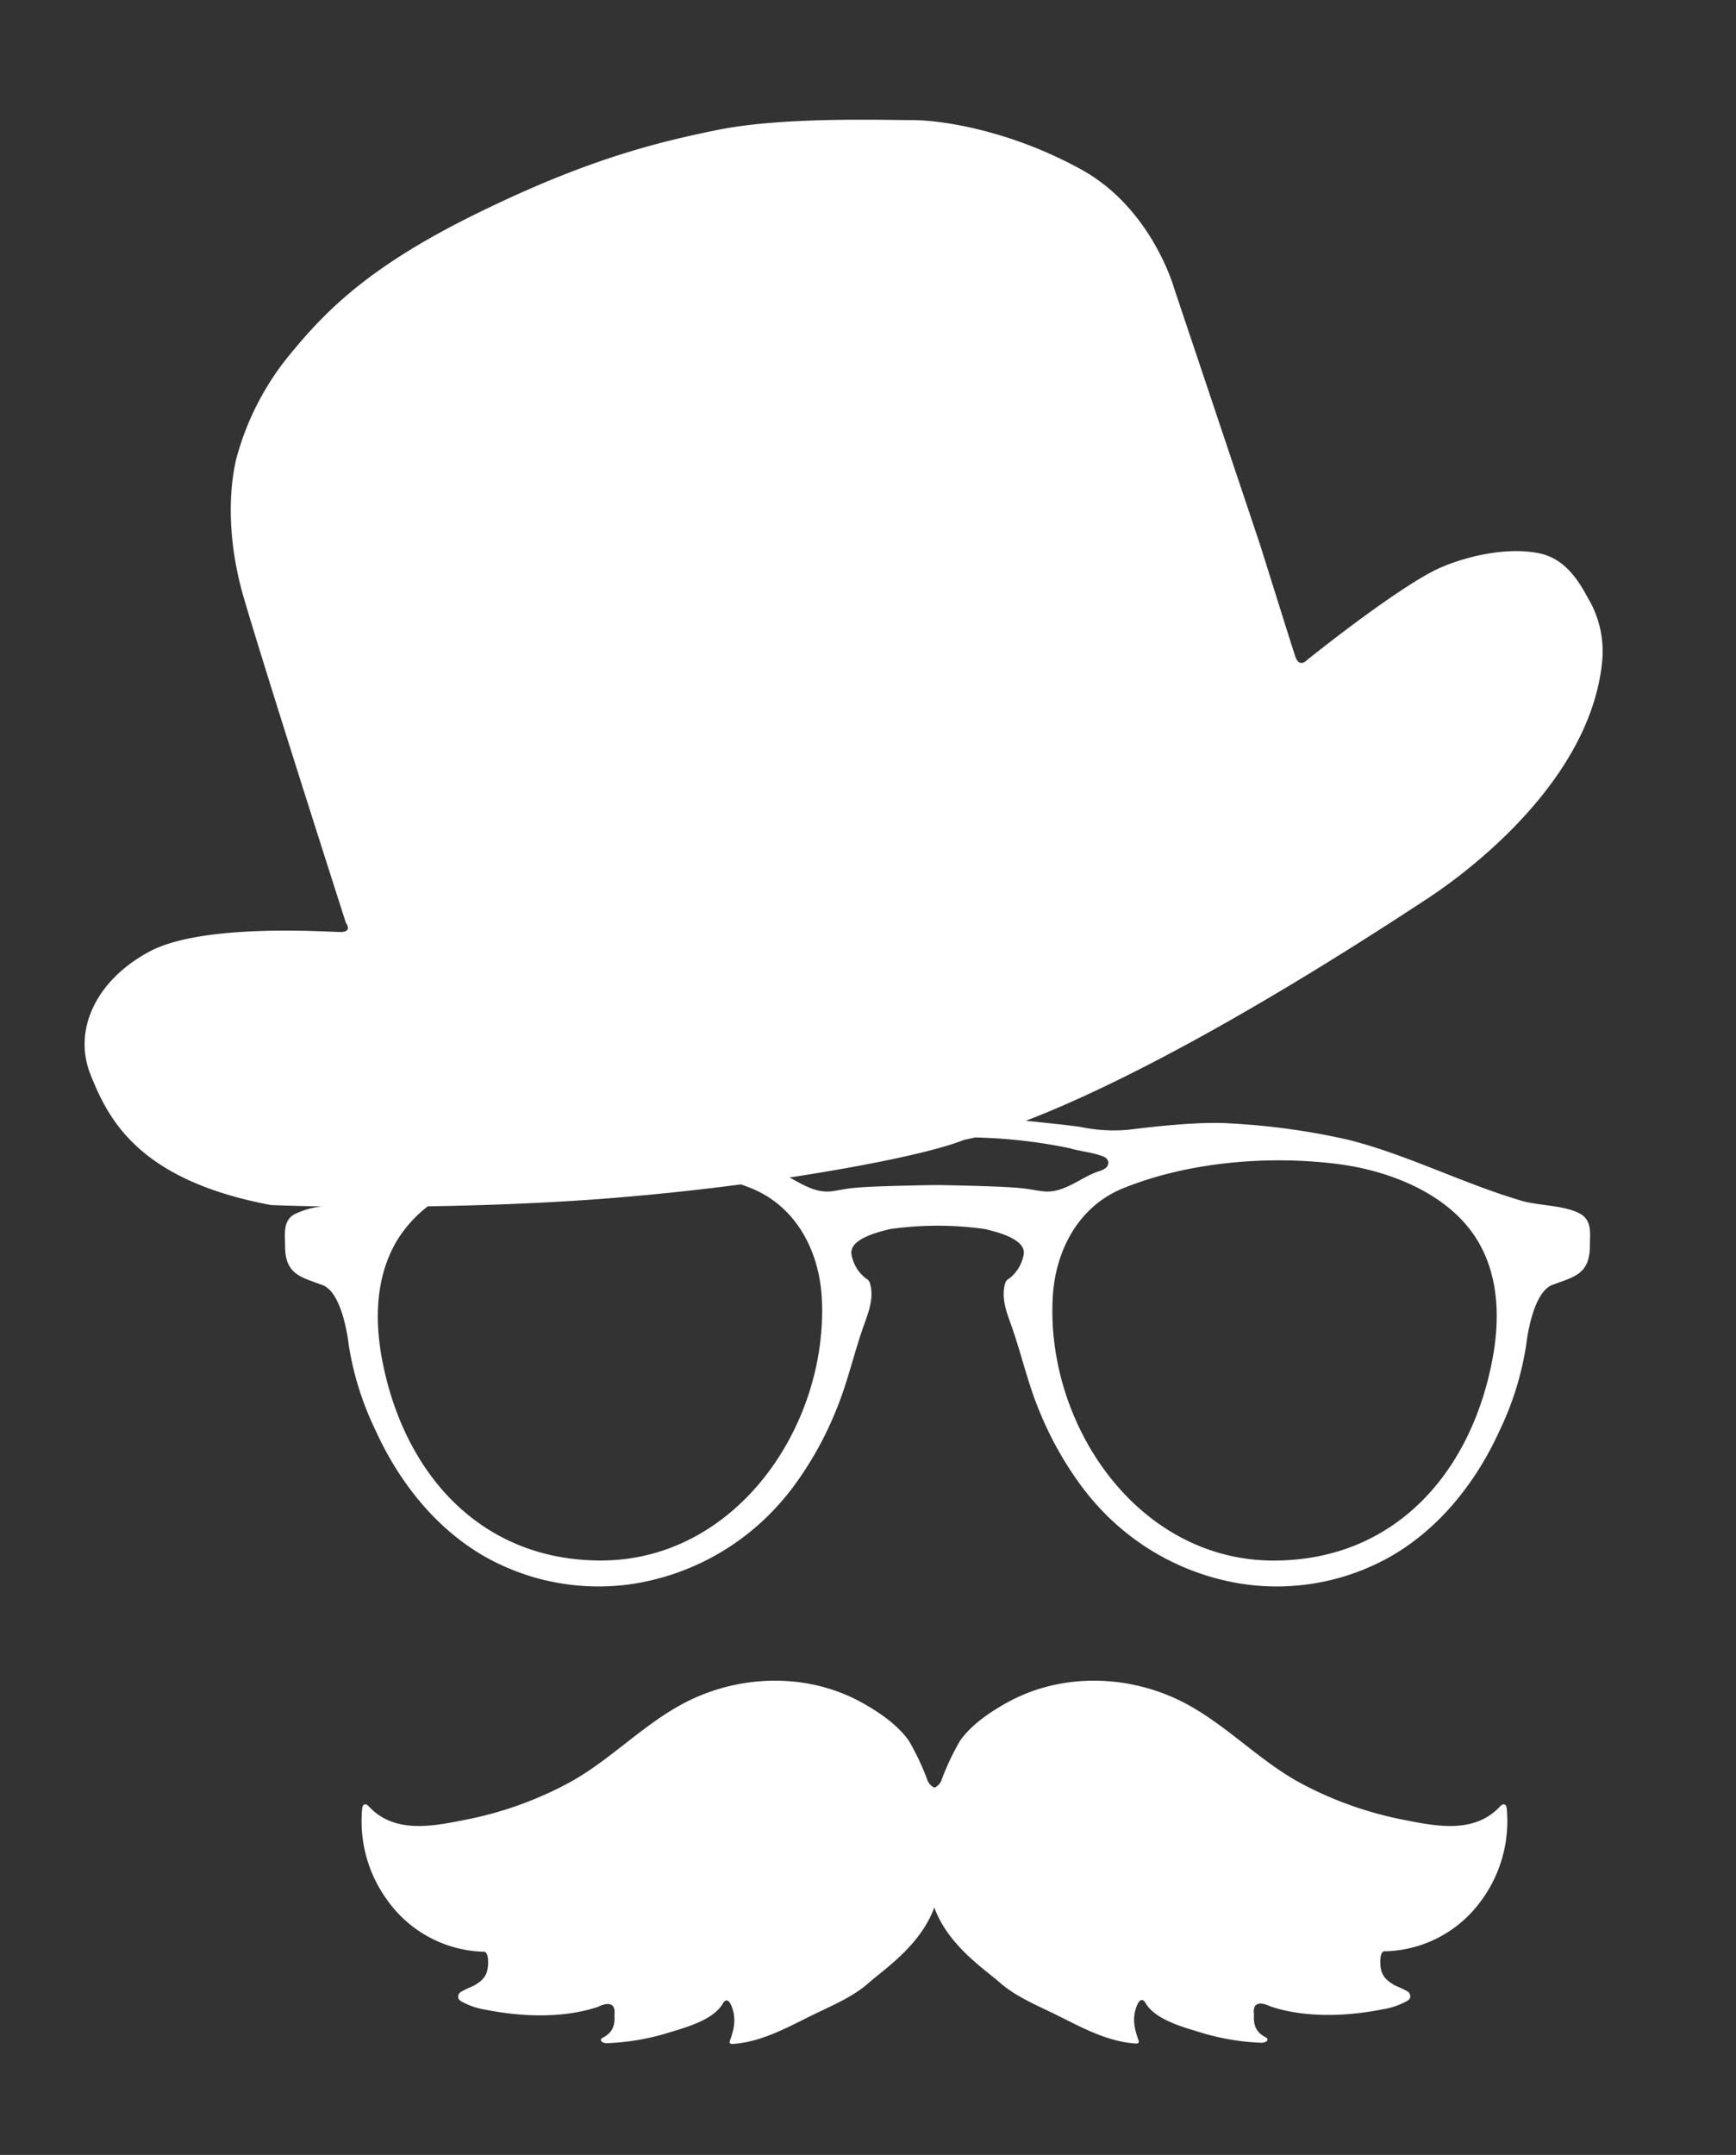 <svg xmlns="http://www.w3.org/2000/svg" viewBox="0 0 282 350" id="el_3uoe1ddCz"><rect x="0" y="0" width="282" height="350" fill="#333333" stroke="none"/><style>@-webkit-keyframes kf_el_ZMFz9ZI2s__an_ovi-l7hNd{0%{-webkit-transform: translate(151.794px, 302.481px) rotate(0deg) translate(-151.794px, -302.481px);transform: translate(151.794px, 302.481px) rotate(0deg) translate(-151.794px, -302.481px);}50%{-webkit-transform: translate(151.794px, 302.481px) rotate(720deg) translate(-151.794px, -302.481px);transform: translate(151.794px, 302.481px) rotate(720deg) translate(-151.794px, -302.481px);}100%{-webkit-transform: translate(151.794px, 302.481px) rotate(720deg) translate(-151.794px, -302.481px);transform: translate(151.794px, 302.481px) rotate(720deg) translate(-151.794px, -302.481px);}}@keyframes kf_el_ZMFz9ZI2s__an_ovi-l7hNd{0%{-webkit-transform: translate(151.794px, 302.481px) rotate(0deg) translate(-151.794px, -302.481px);transform: translate(151.794px, 302.481px) rotate(0deg) translate(-151.794px, -302.481px);}50%{-webkit-transform: translate(151.794px, 302.481px) rotate(720deg) translate(-151.794px, -302.481px);transform: translate(151.794px, 302.481px) rotate(720deg) translate(-151.794px, -302.481px);}100%{-webkit-transform: translate(151.794px, 302.481px) rotate(720deg) translate(-151.794px, -302.481px);transform: translate(151.794px, 302.481px) rotate(720deg) translate(-151.794px, -302.481px);}}#el_3uoe1ddCz *{-webkit-animation-duration: 3s;animation-duration: 3s;-webkit-animation-iteration-count: 1;animation-iteration-count: 1;-webkit-animation-timing-function: cubic-bezier(0, 0, 1, 1);animation-timing-function: cubic-bezier(0, 0, 1, 1);}#el_1ucweNqdHe{fill: #fff;}#el_ZMFz9ZI2s_{fill: #fff;}#el_ZMFz9ZI2s__an_ovi-l7hNd{-webkit-transform: translate(151.794px, 302.481px) rotate(0deg) translate(-151.794px, -302.481px);transform: translate(151.794px, 302.481px) rotate(0deg) translate(-151.794px, -302.481px);-webkit-animation-fill-mode: backwards;animation-fill-mode: backwards;-webkit-animation-name: kf_el_ZMFz9ZI2s__an_ovi-l7hNd;animation-name: kf_el_ZMFz9ZI2s__an_ovi-l7hNd;-webkit-animation-timing-function: cubic-bezier(0, 0, 1, 1);animation-timing-function: cubic-bezier(0, 0, 1, 1);}</style><defs/><title>logo biancoNunzioTavola disegno 1</title><g id="el_e8ebheL5z5"><path d="M260.23,107.7a16.88,16.88,0,0,0-2.33-10.65c-1.83-3.46-4.1-6.42-7.91-7.19-6-1.21-13.4,1-17,2.81-7.25,3.71-20.69,14.55-20.69,14.55s-1.23,1.36-1.89-.6-5.67-18-5.67-18l-14-41.76s-3.58-13-15.13-19.35-22.62-8-27.4-8-21-.56-31.63,1.59S94.56,26.22,77,34.9,52.57,50.84,46.68,58.08a44.8,44.8,0,0,0-8,15.38s-3.26,9.48,1,23.9,16.51,52.53,16.51,52.53,1.15,1.49-.88,1.49S33,149.89,24.29,154.55s-12.48,12.75-9.58,20,7.76,17.14,29.34,21.18c0,0,3.11.13,8.28.22a12.81,12.81,0,0,0-4.6,1.33c-1.8,1.09-1.42,3.25-1.42,5.14,0,4.71,2.8,5.05,6.11,6.32s4.19,9.45,4.19,9.45A49.26,49.26,0,0,0,61,232.31c3.77,8.31,9.69,15.87,17.68,20.47a37.56,37.56,0,0,0,24.17,4.47,40,40,0,0,0,22-11.14,44.39,44.39,0,0,0,3.93-4.51,56.19,56.19,0,0,0,7.11-12.73c1.87-4.55,2.88-9.33,4.55-13.93.75-2.06,1.53-4.3.88-6.5a1.32,1.32,0,0,0-.7-.82,6.29,6.29,0,0,1-2.31-3.92c-.37-2.53,4.65-3.67,6.27-4.07a54.53,54.53,0,0,1,15.45,0c1.61.4,6.63,1.54,6.27,4.07a6.34,6.34,0,0,1-2.31,3.92,1.32,1.32,0,0,0-.71.82c-.65,2.2.13,4.44.88,6.5,1.67,4.6,2.69,9.38,4.55,13.93a56.23,56.23,0,0,0,7.12,12.73,42,42,0,0,0,3.93,4.51,39.9,39.9,0,0,0,22,11.14,37.58,37.58,0,0,0,24.18-4.47c8-4.6,13.91-12.16,17.68-20.47a49.24,49.24,0,0,0,4.34-14.16s.89-8.18,4.2-9.45,6.1-1.61,6.1-6.32c0-1.89.39-4-1.41-5.14-2.48-1.5-6.86-1.38-9.65-2.2-9.53-2.8-18.39-7.41-28-9.87a112.61,112.61,0,0,0-19.16-2.69c-5-.4-13.47.6-16.58,1a26.25,26.25,0,0,1-7.94-.44c-1.43-.23-6.58-.77-8.89-1,10.79-4.13,31.15-13.7,64.57-35.65C231.07,146.41,257.82,130.29,260.23,107.7ZM97.35,253.46C77.91,253.32,65.62,239.23,62.1,221c-1.32-6.88-1-13.73,2.31-19.38a20.63,20.63,0,0,1,5.09-5.69c7.91-.12,17-.42,26.31-1.07,8.26-.58,16.68-1.46,24.56-2.49.56.2,1.12.41,1.67.63,7.24,2.94,11,10.1,11.45,17.72C134.62,231.41,119.63,253.62,97.35,253.46ZM182.45,193c10.6-4.3,23.7-5.38,35-3.92,8.39,1.09,18.12,4.89,22.64,12.54,3.34,5.65,3.63,12.5,2.3,19.38-3.51,18.24-15.8,32.33-35.24,32.47-22.29.16-37.28-22.05-36.14-42.75C171.42,203.09,175.21,195.93,182.45,193Zm-8.66-6.49c1.75.51,3.86.67,5.51,1.37a1.18,1.18,0,0,1,.75.91,1.22,1.22,0,0,1-.54,1,4.11,4.11,0,0,1-1.09.48c-3,1-5.64,3.67-9.1,3.21-3.26-.42-1.81-.7-16.58-1v0h-1v0c-14.76.26-13.31.54-16.57,1-2.61.35-4.73-1.07-6.92-2.23,13.07-2,23.78-4.26,28.39-6.13,0,0,.56-.08,1.71-.37A84.48,84.48,0,0,1,173.79,186.5Z" id="el_1ucweNqdHe"/><g id="el_ZMFz9ZI2s__an_ovi-l7hNd" data-animator-group="true" data-animator-type="1"><path d="M244.76,293.8c0-.29-.11-.64-.39-.72s-.54.16-.74.37c-4.1,4.37-10.2,3.21-15.44,2.16a59.26,59.26,0,0,1-17.55-6.34c-6.57-3.74-11.82-9.43-18.58-12.86-8.82-4.46-19.65-4.71-28.36.07-2.77,1.52-6,3.68-7.79,6.33a40.8,40.8,0,0,0-3,6.4,2.23,2.23,0,0,1-1.11,1.15,2.24,2.24,0,0,1-1.12-1.15,40.8,40.8,0,0,0-3-6.4c-1.81-2.65-5-4.81-7.79-6.33-8.71-4.78-19.54-4.53-28.36-.07-6.76,3.43-12,9.12-18.58,12.86a59.26,59.26,0,0,1-17.55,6.34c-5.24,1.05-11.34,2.21-15.44-2.16-.2-.21-.46-.46-.74-.37s-.36.43-.39.72a21.74,21.74,0,0,0,4.12,14.88A19.87,19.87,0,0,0,78.44,317s.85-.33.85,1.7-.68,2.88-2.37,3.85a17.6,17.6,0,0,0-2.1,1,.94.94,0,0,0-.33,1.1,1.22,1.22,0,0,0,.49.44,11.8,11.8,0,0,0,3.85,1.32c5.8,1.17,12.64,1.45,18.33-.46,0,0,3-1.62,2.65,1.28.12,1.83-.32,2.9-1.89,3.74a.73.73,0,0,0-.26.2c-.24.4.42.7.88.69a38.65,38.65,0,0,0,10-1.69c2.8-.86,7.14-2,8.81-4.62,0,0,.75-1.72,1.56.49.72,2,.3,3.61-.37,5.5a.45.45,0,0,0,0,.23c0,.19.3.22.5.21,4.56-.3,8.69-2.59,12.72-4.58,3.09-1.53,6.74-3,9.35-5.33,2.42-2.15,8.41-6.07,10.66-12.26C154,316,160,319.88,162.4,322c2.61,2.32,6.26,3.8,9.35,5.33,4,2,8.16,4.28,12.72,4.58.2,0,.46,0,.5-.21a.45.45,0,0,0,0-.23c-.67-1.89-1.09-3.52-.37-5.5.81-2.21,1.57-.49,1.57-.49,1.66,2.6,6,3.76,8.8,4.62a38.65,38.65,0,0,0,10,1.69c.46,0,1.12-.29.88-.69a.65.65,0,0,0-.26-.2c-1.57-.84-2-1.91-1.89-3.74-.4-2.9,2.65-1.28,2.65-1.28,5.69,1.91,12.53,1.63,18.33.46a11.72,11.72,0,0,0,3.85-1.32,1.22,1.22,0,0,0,.49-.44.93.93,0,0,0-.33-1.1,16.89,16.89,0,0,0-2.1-1c-1.69-1-2.37-1.81-2.37-3.85s.85-1.7.85-1.7a19.85,19.85,0,0,0,15.59-8.29A21.74,21.74,0,0,0,244.76,293.8Z" id="el_ZMFz9ZI2s_"/></g></g></svg>